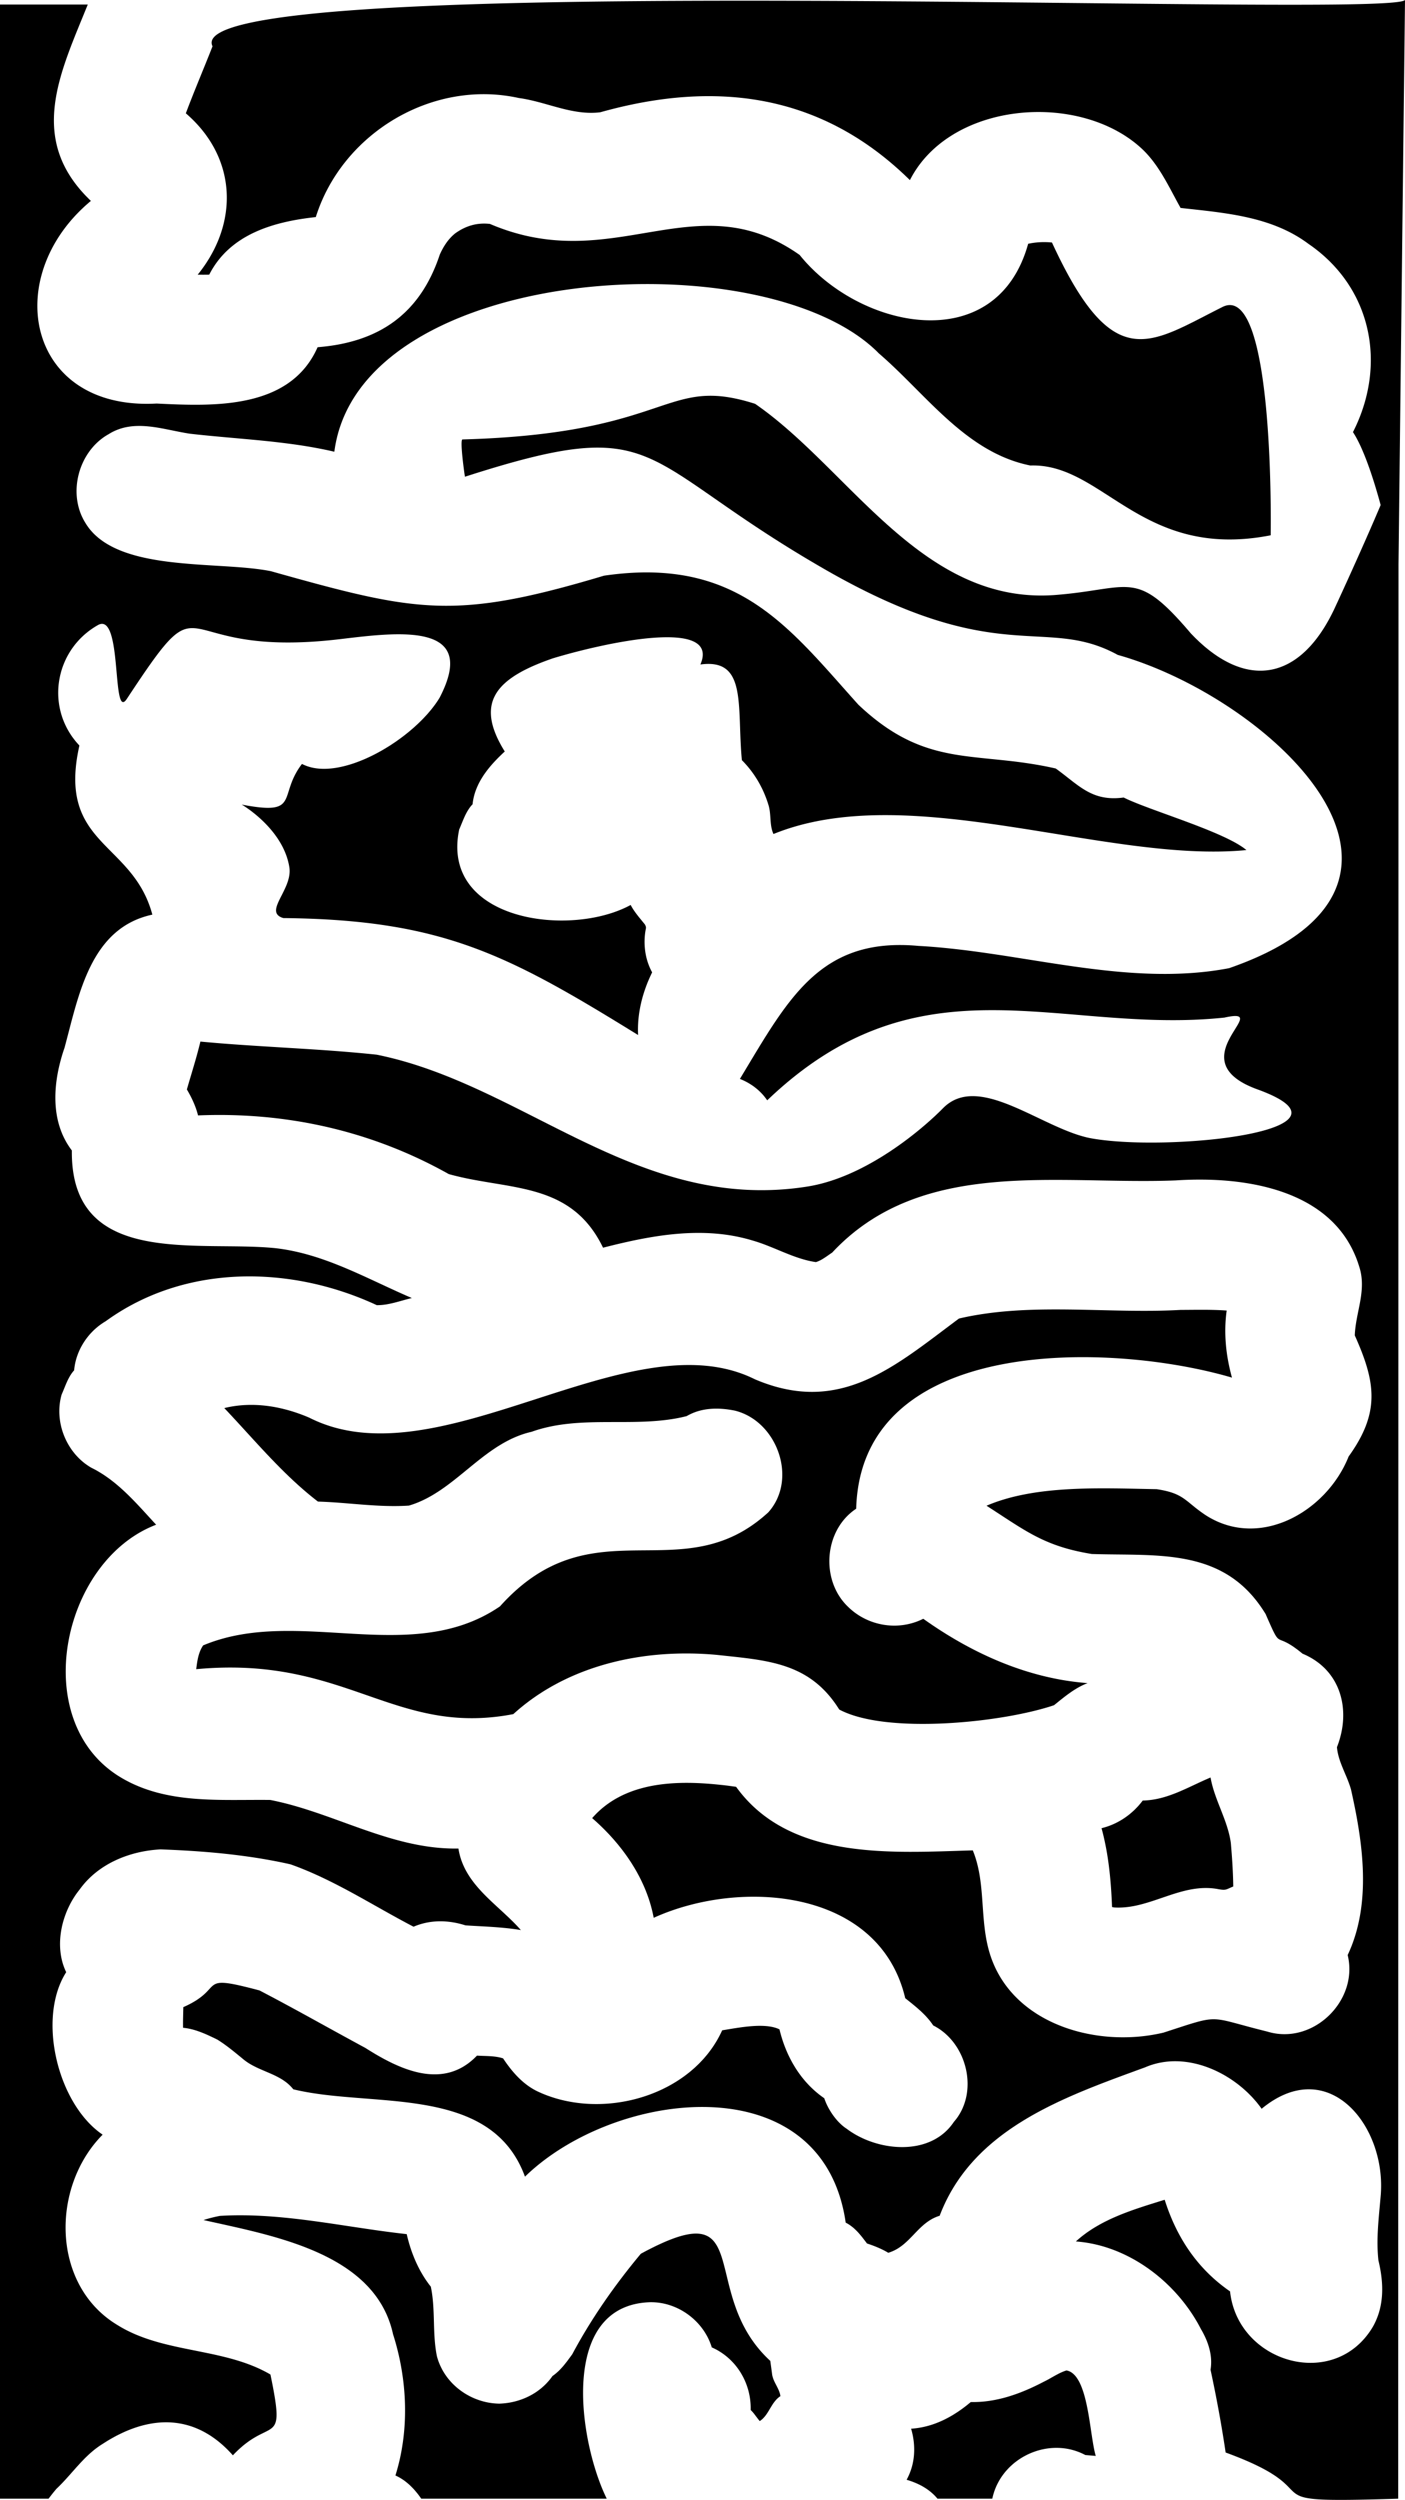 <svg xmlns="http://www.w3.org/2000/svg" viewBox="0 0 4341 7719.78"><g id="Ebene_2" data-name="Ebene 2"><g id="Ebene_4" data-name="Ebene 4"><path d="M3790.09,4047c-9.87,69.07-2.26,139.93,16.29,207.09-374-109.82-1146.08-131.93-1161.07,404.87-99.88,66.05-111.09,221-24.94,303,61.06,59.94,155.68,75.52,232.2,36.82,150,106.77,322.28,184.71,507.73,198.7-39.17,14.95-71.38,42.11-103.59,68.19-160.05,54.18-519.25,90.94-663.78,13.31-91.17-146.19-222.3-151.71-377.61-168.6-222.39-20.78-460.66,29.49-629.33,182.84-369.16,70.9-517.44-182.32-979.78-138.73,3.12-25,6.82-52.64,21.57-73.57,293.25-122.48,642.36,67.5,917-120.46,287.36-320,560.31-43.78,829.18-290.49,91.84-102.79,27.24-282.19-103.89-314-50.36-10.17-103.07-9.53-148.42,17-155.74,39.65-324.42-6.82-479.05,48.39-150.84,34.21-236,186-379.09,227.92-93.82,6.39-187.45-9.72-281.12-12.35C873.87,4553.7,786.94,4447.13,693,4348.18c88.08-21.71,180.17-5.75,262.61,29.64,401.67,203.65,989.43-311.5,1376.79-118.55C2596.14,4371.7,2764.55,4219,2963,4071.64c221.94-51.57,457.38-13.78,684.08-26.6C3694.69,4044.81,3742.53,4043.53,3790.09,4047ZM174.34,7685.56c48.41-45.46,84.31-102.54,141.91-138.17,141.31-92.54,286.12-97.47,403.27,34.71C838.13,7456,883.71,7566,835.61,7332.57c-144.08-84.45-329.34-63.74-471.9-152.29-205.63-122.77-206.79-426.9-46.6-588.41-139.21-94.4-203.4-359.4-112.6-501.75-39.45-81.52-13.65-187.09,41.67-255.4,56.95-79.53,154.46-118.91,250-123.81,133.79,4.83,270.7,16.63,401.47,46.19,134.39,47.5,254.23,127.13,380.13,192.65,50.83-22.11,108-21.06,160.47-4.18,57.13,3.74,114.54,4.91,171.14,14.55-69.69-79.59-175.09-137.67-193-251.83-206.67,3.79-384.65-111.81-581.4-150-155.93-1.9-321.49,14.23-461.4-69.34C85.85,5317.45,189.36,4819.9,482.39,4708.37c-60.32-65.14-119-136.12-200.1-175.95-76.48-43.75-116.17-141.13-91.91-225.86,11.39-25.55,19.63-53.93,38.66-75,5.51-62.79,43.72-120.08,97.67-151.68,244.58-177.48,571.21-173.28,837.39-49.52,37.08.51,72.59-13.65,108.39-22-138.9-59.37-270.65-137.5-423.71-154.22-242.53-23.94-631,60.67-626.77-301.47-69.78-91.52-58.29-214.11-22.69-317,43.87-161.32,78.75-369.94,271.38-411.27-60.94-227.8-295-212.18-225.37-522.22-107.81-113.58-78.17-295.38,57.28-371.94,77.25-43,41.68,300.15,89.39,227.75,261-396,115-119,660.88-184.57,183.6-22.06,427-52.12,305.12,181.57-78.32,128.94-308.62,265.39-425,204-76.16,99.48-2,161-186.34,125.51.42.08,128.29,74,147.34,193.49,11,69-82.37,138.23-18.64,157,490.14,5.27,690.93,110.89,1096.15,361.18-3.32-67,13.83-133.54,43.39-193.51-22.57-40.78-28.61-91.13-19.09-136.43.35-4.49-1.48-8.67-3.94-12.32-15.3-19-32-37.68-43.36-59.39-186.46,102-588.64,49.45-529.8-232.92,11.79-26.82,20.72-56.59,41.35-78,6.91-66.9,51.84-119,99.47-163C1465.38,2169.39,1531.29,2094,1708,2033c154.33-46.8,519.52-128.61,456,19,145.6-20.11,112.27,128.78,128.19,295.43,38,38,65.69,85.05,81.47,136.35,10.17,29.83,2.92,63.34,16.14,91.69C2809.49,2404.74,3421,2667.3,3851,2625c-67.48-56.94-300.38-122.61-379.24-162.25-98.91,13.68-139.3-39.13-209.94-89.63-248.06-56.41-397.62,3.75-609.82-197.12-214.41-238.23-372.13-458.6-785.71-398.3-461.48,138.09-577.54,113-1029.5-13.89-165.22-33.21-480.21,6.39-573.09-149.31-56.61-90.72-20.94-221.92,71.75-273.65,78.38-49.31,167.11-14.3,250.32-1.68,149.05,17.32,300.58,21.5,447.26,55.79,75.21-581.81,1333.9-658.87,1682.5-303.57,145.91,125.32,268.47,306.06,467.77,346.1C3409.49,1429.71,3526,1731,3926,1653c0,0,14.08-786.48-149-705-225.65,112.74-336.49,213.42-526.75-199.1a238,238,0,0,0-73.56,3.92c-97.87,352.74-520.79,264.86-706.05,34.49-322.39-227.5-572.37,68.64-956.95-95.85-39.71-4.57-75.23,6-107.52,29.39-21.45,17.27-36,40.16-47.27,65.07-60.87,183.84-188,271.22-377.63,286.33C896.41,1264.44,661.57,1255,484,1246.12,82.73,1268.46-.16,853.71,280.86,620.4c-199-189.48-95.19-394.57-9.68-606.4H0V7716H150C157.84,7705.65,165.9,7695.44,174.34,7685.56ZM656.64,143c-27.13,69.15-56.36,137.35-82.47,206.91,158.48,136.32,165.3,339.55,36.63,498.37,11.87.11,23.75.12,35.62-.08,64.07-125.54,199.51-163.74,329.32-177.87,81.55-259.33,360.92-426.63,627.55-367.6,84.52,11.31,164.65,54.86,251.31,44,357.1-100.19,684.52-58.36,956.72,209.53,122.94-241.81,518.5-274.46,711.79-101.35,56.94,50.59,88,122.09,124.5,187.19,136.11,15.36,280.31,25.32,394.62,110.6,196.65,134.18,244.09,373.61,138,581.68,63.55,96.34,127,374,139.75,491.64L4341,0C4290.65,60.5,538.33-101.78,656.64,143ZM2216.89,5509.39l40.22,5.4C2243.62,5512.76,2230.08,5511.18,2216.89,5509.39Zm1224.77,380.83c111.3,7.49,208.11-78.31,322.46-56.5,25.23,4.7,24.06.56,46.24-8.15-.59-44.95-3.57-89.88-7.49-134.65-9.76-70.62-50.39-132.09-62.67-201.94-68.49,28.61-132.79,69.78-209.53,71.15-31.52,42-75.83,72.83-127.28,85.4,21.66,79.1,29.35,161.55,32.44,243.39C3437.77,5889.37,3439.71,5889.81,3441.66,5890.22Zm-373.4,1815.72c32-119.91,175.2-183.41,284.93-124.79q16.21,1.34,32.43,2.79c-19.82-63.7-21.49-251.68-90.56-264-25,7.78-46.74,23.73-70.27,35-69.76,36.48-145.55,64.42-225.35,62.57-53.13,44.91-114.82,78.07-184.42,82.34,15.57,53,12.9,109.11-13.87,157.73,36.52,10.64,70.9,28.71,95.34,58.38h169.35C3066.57,7712.65,3067.36,7709.29,3068.26,7705.94ZM679.42,6842.7a423.6,423.6,0,0,0-50.63,12.84c213.82,48.17,530.79,101,585.58,352.5,44.6,139.23,51.42,296.07,7.36,436.3,33.33,14.78,59.21,41.8,79.85,71.66h573.09c-85.58-173.38-150.82-597.77,134.25-606.76,85.68-1.19,165.5,58,190.25,139.49,76,33.47,122.28,110.85,120.2,193.34,10.59,10.13,18.36,23.14,28,34.26,28.74-18.42,34.13-57.55,63.85-77-3-23.47-21.14-41.64-25.45-66q-2.88-21.39-5.75-42.79c-229.8-211-35.86-528.6-400.05-330.9-80.49,96.56-152.76,199.65-212,310.55-18.06,24.63-35.15,49.22-60.84,66.92-37.71,53.86-99.36,83.24-164.44,85.42-88-1.35-170.25-60.46-192.86-146.83-14.38-71.05-3.84-144.24-18.77-214.52-36.73-46-61-103.27-74.42-162.14C1065,6878.11,872.85,6831,679.42,6842.7ZM4127,1871c-107.11,235.88-280.14,262-447.64,85-172.4-202.74-183-136.6-422.24-118.38C2846.85,1866.15,2624.49,1447.69,2333,1247c-282.66-90-252,92-904,110-9,.25,5.83,106.35,7.55,115.15C2054,1273.66,1957.68,1419,2550,1759c537.72,308.69,677.16,139.55,903.48,263.33,468.09,131.39,1093.81,707.62,344,967.45-316.74,60.49-641.19-51.63-959.49-68.77-305-28.19-402.55,163.37-551.91,410.7,33.63,13.19,63.85,35.71,84.33,66.16,476.21-455.7,904.31-201.66,1412.77-255.56C3942.47,3106.91,3634,3273,3885,3364c356.41,129.22-289.18,195.68-520.53,149.79-149.72-31.85-341-203.15-450.87-91.57-64.68,65.71-237.75,213.14-418.89,241.85-522.4,82.8-874.92-315.4-1330.8-407.18-181.19-19.25-363.31-23.31-544.73-40.48-12,50.17-27.53,98.09-41.81,147.86,14.65,24.61,27.56,52.05,34.5,80.13,272.75-11.33,536.36,47.43,774.63,181.17,183.56,51.64,376.55,19.88,476.74,227.34,150.44-38.5,309.37-68.43,461.7-22.26,66.21,18.73,127.84,57,196,66.76,18.53-5.73,34.09-18.86,50.23-29.4,276.44-296,698.16-208.4,1061.54-222.9,215.83-14.31,494.7,27.81,567,266.69,23.64,73.72-11.35,140.24-13.85,212,65,144.9,78.94,237.92-19,373.86-66.9,168.55-272.59,288.58-440.37,182.13-65.68-43.21-66.06-68.2-152.76-81.2-169.93-2.88-373.73-14.15-525.66,51.11,119.52,76.66,177.93,125.29,325.32,149.05,207.62,6.73,411.43-20.91,537,185.49,53.25,121.87,21.6,46,114.06,122.36,119.14,49.5,151.23,174.58,106.3,288.68,3.77,45.32,30.87,86.37,43.26,130,37.26,165.35,64.76,353.3-10.13,511.93,34.6,141.53-108.15,279.58-248.43,236.29-189.36-46.63-138.16-55.73-320.94,3.37-215.08,51-490.13-33-543.37-270.68-22.36-96.89-7.23-198.89-45.51-292.23-250.59,7.23-566.39,32.21-731.25-196.23-150.89-21.32-335.58-28.54-444.75,96.62,92.07,79.9,167.48,186.38,190.1,307.86,268.42-122,697.19-90.24,777.16,248.22,31.6,25.35,63.83,49.87,86.45,84.16,105.45,52.76,143,207.92,63.67,298-72.45,108.63-238.16,91.48-331.25,20.89-30.61-19.67-57.76-59.61-69-94.06-72.85-50.12-118-127.89-138.43-212.77-45-22.14-127.84-4.84-177.06,3-92.24,204-371.51,280.93-568,189.75-46.62-21.51-80.92-61-108.92-103.15-26-8.33-53.61-6.66-80.57-8.52-103.55,108.11-238.75,43.92-344.64-23.56-109.28-58.88-217.2-120.42-327.34-177.67-200-53.12-100.28-8-235.38,51.57-.34,21.22-1.34,42.49-.79,63.72,37.6,3.49,72.34,20.11,105.86,36.5,29.52,18.27,56.18,41,83,62.91,47,37.25,113.24,41.7,151.64,90.52,242.72,59.47,610.38-18.38,715.88,269.81,277.3-270,920-349.91,990.92,142,28.74,14.66,47,39.47,65.74,64.31,22.37,7.4,45.6,16.56,65.76,28.79,69-20.42,89.71-93.37,158.85-114.38,102.77-270.88,387.76-367.71,635.22-458.48,128.48-55.31,282.83,19.73,359.55,128.15,207-170.86,387.8,54.81,367.66,270.86-5.64,65.71-14.12,131.63-6.81,197.55,16.81,69.42,19.05,141.61-17.7,205.7-119,198.36-417.35,110.22-440.7-110.15-101-69.7-165.26-166.69-202-283-96.14,30-198.51,59.41-274.39,128.78,163.68,11.72,313,127.4,386.43,270.57,22.39,37.79,37,81.42,29.65,125.61,18.21,84.66,34,169.87,46.65,255.54,351.45,128.38,41.06,158.13,533.17,142.56l1-6305C4315.27,1461.52,4149.51,1822.89,4127,1871ZM992,6862.84l-35.33-4.75Z"/></g></g></svg>